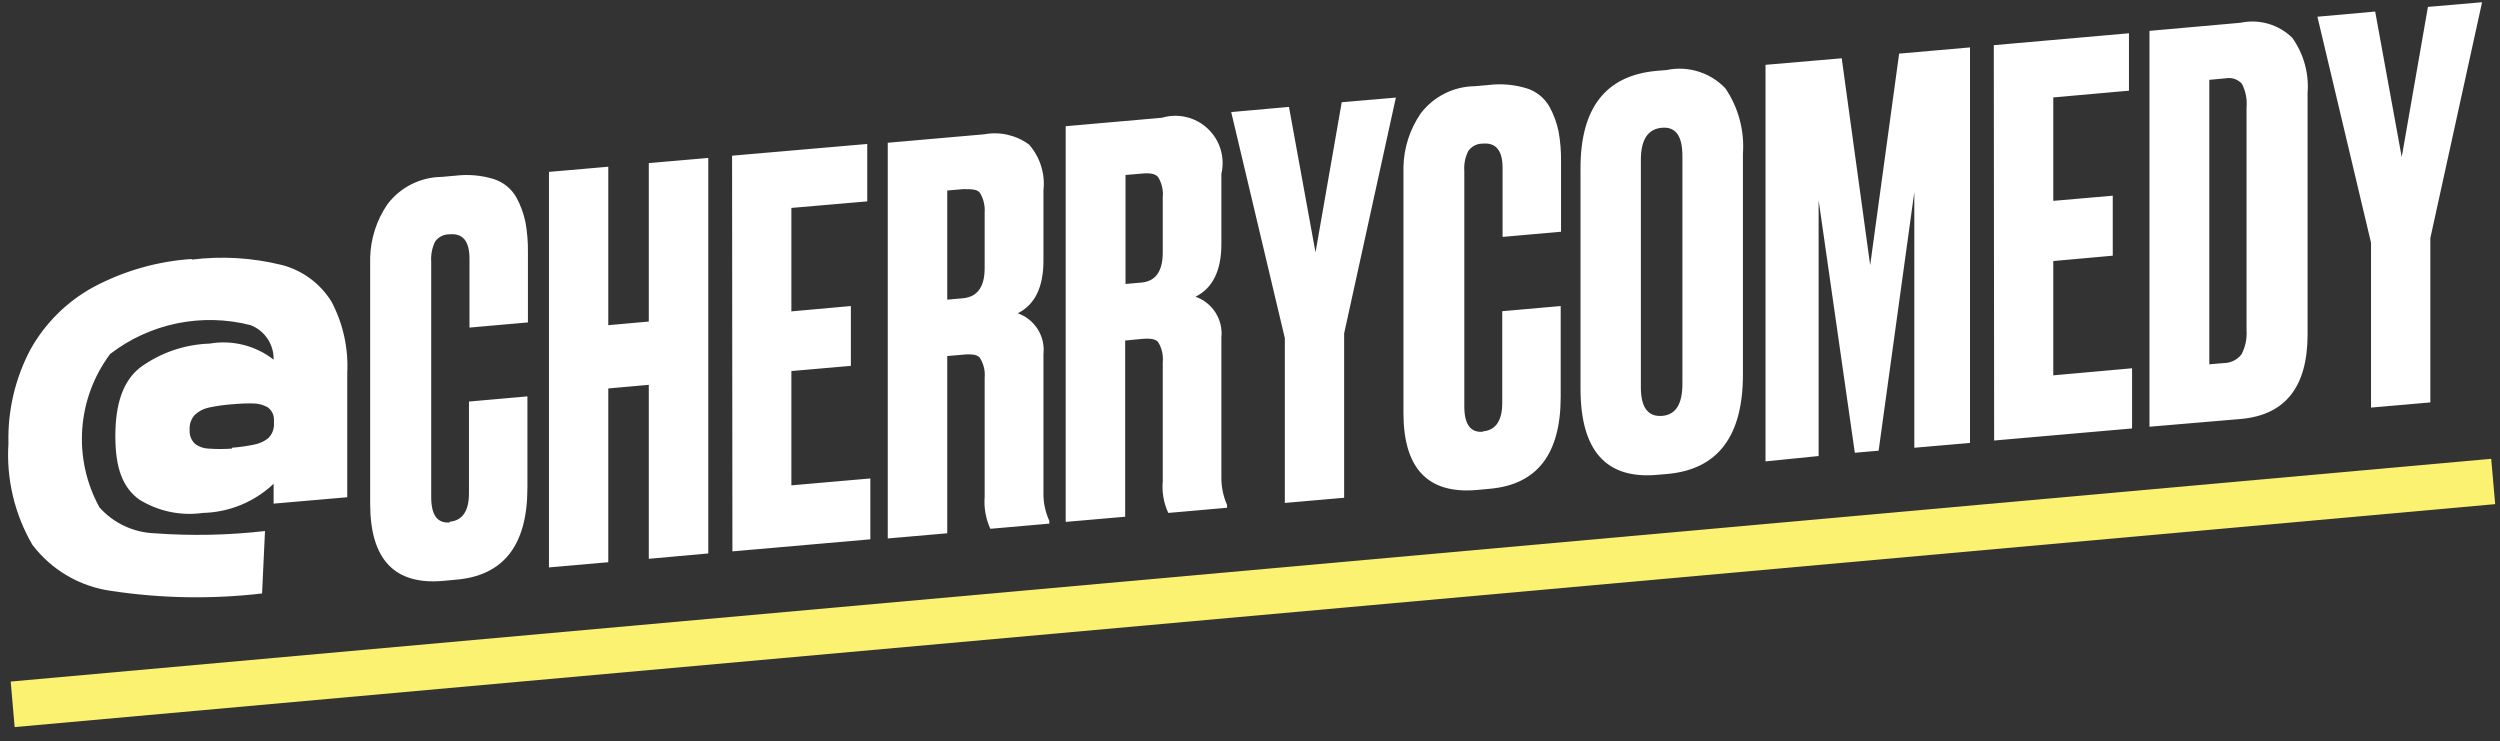 <?xml version="1.0" encoding="UTF-8"?>
<svg width="145px" height="43px" viewBox="0 0 145 43" version="1.1" xmlns="http://www.w3.org/2000/svg" xmlns:xlink="http://www.w3.org/1999/xlink">
    <rect x="0" y="0" width="145" height="43" fill="#333333" stroke="none"/>
    <title>Group</title>
    <g id="Page-1" stroke="none" stroke-width="1" fill="none" fill-rule="evenodd">
        <g id="cshare-[Converted]" transform="translate(-156, -10)">
            <g id="Group" transform="translate(156.469, 10.13)">
                <polygon id="Cherry-Underline" fill="#FBF271" points="0.151 39.4 144.021 26.48 144.251 29.11 0.381 42.04"></polygon>
                <path d="M10.631,14.93 C12.385,14.709 14.165,14.814 15.881,15.24 C17.08,15.553 18.111,16.316 18.761,17.37 C19.431,18.643 19.746,20.073 19.671,21.51 L19.671,21.51 L19.671,28.71 L15.401,29.08 L15.401,27.93 C14.288,28.983 12.823,29.585 11.291,29.62 C10.008,29.802 8.701,29.526 7.601,28.84 C6.681,28.17 6.221,27.08 6.221,25.17 C6.221,23.26 6.681,21.94 7.681,21.17 C8.848,20.324 10.241,19.847 11.681,19.8 C12.997,19.571 14.348,19.909 15.401,20.73 C15.421,19.851 14.89,19.052 14.071,18.73 C11.242,18.003 8.236,18.619 5.921,20.4 C3.985,22.988 3.743,26.469 5.301,29.3 C6.115,30.21 7.262,30.751 8.481,30.8 C10.621,30.958 12.77,30.914 14.901,30.67 L14.901,30.67 L14.731,34.29 C11.818,34.632 8.871,34.581 5.971,34.14 C4.158,33.888 2.518,32.928 1.411,31.47 C0.373,29.688 -0.111,27.638 0.021,25.58 C-0.029,23.691 0.409,21.821 1.291,20.15 C2.143,18.618 3.412,17.359 4.951,16.52 C6.72,15.576 8.67,15.021 10.671,14.89 L10.671,14.89 Z M25.941,10.06 C26.694,9.968 27.457,10.036 28.181,10.26 C28.732,10.439 29.195,10.817 29.481,11.32 C29.729,11.774 29.907,12.263 30.011,12.77 C30.11,13.331 30.157,13.9 30.151,14.47 L30.151,14.47 L30.151,18.57 L26.761,18.87 L26.761,14.87 C26.761,13.86 26.381,13.39 25.601,13.46 C25.267,13.454 24.952,13.615 24.761,13.89 C24.589,14.255 24.513,14.658 24.541,15.06 L24.541,15.06 L24.541,28.7 C24.541,29.75 24.901,30.24 25.631,30.17 L25.631,30.17 L25.601,30.13 C26.361,30.07 26.731,29.49 26.731,28.49 L26.731,28.49 L26.731,23.16 L30.121,22.86 L30.121,28.16 C30.121,31.49 28.741,33.25 26.001,33.49 L26.001,33.49 L25.241,33.56 C22.415,33.813 21.001,32.323 21.001,29.09 L21.001,29.09 L21.001,14.813 C21.028,13.709 21.375,12.634 22.001,11.72 C22.748,10.73 23.912,10.143 25.151,10.13 L25.151,10.13 Z M40.611,9.03 L40.611,31.97 L37.161,32.28 L37.161,22.19 L34.811,22.4 L34.811,32.48 L31.371,32.78 L31.371,9.84 L34.811,9.54 L34.811,18.73 L37.161,18.52 L37.161,9.33 L40.611,9.03 Z M49.831,8.22 L49.831,11.55 L45.431,11.93 L45.431,17.93 L48.881,17.62 L48.881,21.09 L45.431,21.39 L45.431,28.02 L50.011,27.62 L50.011,31.15 L42.011,31.85 L41.991,8.9 L49.831,8.22 Z M56.611,7.66 C57.522,7.491 58.463,7.704 59.211,8.25 C59.854,8.978 60.159,9.944 60.051,10.91 L60.051,10.91 L60.051,14.98 C60.051,16.52 59.561,17.54 58.561,18.04 C59.549,18.387 60.166,19.37 60.051,20.41 L60.051,20.41 L60.051,28.41 C60.036,28.985 60.152,29.557 60.391,30.08 L60.391,30.08 L60.391,30.24 L56.971,30.54 C56.705,29.958 56.592,29.318 56.641,28.68 L56.641,28.68 L56.641,21.78 C56.677,21.393 56.59,21.004 56.391,20.67 C56.271,20.44 55.921,20.39 55.391,20.44 L55.391,20.44 L54.471,20.52 L54.471,30.8 L51.021,31.1 L51.021,8.15 Z M66.921,6.7 C67.857,6.421 68.871,6.662 69.582,7.332 C70.293,8.001 70.594,8.999 70.371,9.95 L70.371,9.95 L70.371,14.02 C70.371,15.56 69.871,16.58 68.871,17.08 C69.86,17.427 70.481,18.408 70.371,19.45 L70.371,19.45 L70.371,27.5 C70.358,28.071 70.471,28.637 70.701,29.16 L70.701,29.16 L70.701,29.32 L67.291,29.62 C67.024,29.046 66.914,28.411 66.971,27.78 L66.971,27.78 L66.971,20.87 C67.009,20.484 66.925,20.096 66.731,19.76 C66.611,19.53 66.261,19.48 65.731,19.53 L65.731,19.53 L64.791,19.62 L64.791,29.84 L61.341,30.14 L61.341,7.19 Z M80.491,5.53 L77.491,19.21 L77.491,28.74 L74.051,29.04 L74.051,19.48 L70.941,6.37 L74.291,6.07 L75.831,14.51 L77.351,5.8 L80.491,5.53 Z M85.861,4.8 C86.614,4.708 87.377,4.776 88.101,5 C88.652,5.179 89.115,5.557 89.401,6.06 C89.65,6.514 89.829,7.003 89.931,7.51 C90.031,8.071 90.078,8.64 90.071,9.21 L90.071,9.21 L90.071,13.31 L86.681,13.61 L86.681,9.61 C86.681,8.6 86.301,8.13 85.521,8.2 C85.191,8.197 84.88,8.358 84.691,8.63 C84.51,8.992 84.43,9.396 84.461,9.8 L84.461,9.8 L84.461,23.44 C84.461,24.48 84.821,24.98 85.551,24.91 L85.551,24.91 L85.531,24.89 C86.291,24.83 86.661,24.25 86.661,23.25 L86.661,23.25 L86.661,17.92 L90.051,17.62 L90.051,22.89 C90.051,26.22 88.671,27.98 85.931,28.22 L85.931,28.22 L85.171,28.29 C82.345,28.53 80.931,27.04 80.931,23.82 L80.931,23.82 L80.931,9.543 C80.957,8.439 81.304,7.364 81.931,6.45 C82.678,5.467 83.837,4.884 85.071,4.87 L85.071,4.87 Z M96.201,3.93 C97.442,3.673 98.727,4.074 99.601,4.99 C100.359,6.106 100.718,7.445 100.621,8.79 L100.621,8.79 L100.621,21.57 C100.628,25.17 99.165,27.1 96.231,27.36 L96.231,27.36 L95.651,27.41 C92.685,27.677 91.201,26.01 91.201,22.41 L91.201,22.41 L91.201,9.64 C91.195,6.127 92.668,4.24 95.621,3.98 L95.621,3.98 Z M113.791,2.62 L113.791,25.56 L110.561,25.84 L110.561,11.01 L108.491,26.01 L107.111,26.13 L105.011,11.48 L105.011,26.32 L101.931,26.63 L101.931,3.63 L106.351,3.25 L108.001,15.25 L109.681,2.98 L113.791,2.62 Z M14.261,23.27 C13.834,23.261 13.407,23.277 12.981,23.32 C12.531,23.351 12.083,23.415 11.641,23.51 C11.343,23.572 11.066,23.714 10.841,23.92 C10.618,24.156 10.506,24.476 10.531,24.8 C10.506,25.103 10.62,25.401 10.841,25.61 C11.071,25.787 11.351,25.885 11.641,25.89 C12.087,25.921 12.535,25.921 12.981,25.89 L12.981,25.89 L12.981,25.84 C13.411,25.805 13.839,25.745 14.261,25.66 C14.55,25.604 14.824,25.484 15.061,25.31 C15.273,25.115 15.402,24.847 15.421,24.56 L15.421,24.56 L15.421,24.17 C15.411,23.898 15.274,23.646 15.051,23.49 C14.809,23.355 14.538,23.279 14.261,23.27 Z M123.011,1.8 L123.011,5.13 L118.621,5.52 L118.621,11.52 L122.071,11.22 L122.071,14.7 L118.621,15.01 L118.621,21.64 L123.191,21.23 L123.191,24.72 L115.191,25.42 L115.171,2.49 L123.011,1.8 Z M129.481,1.19 C130.564,0.96 131.69,1.287 132.481,2.06 C133.144,2.989 133.459,4.122 133.371,5.26 L133.371,5.26 L133.371,19.26 C133.371,22.31 132.081,23.94 129.501,24.17 L129.501,24.17 L124.201,24.62 L124.201,1.66 Z M96.052,7.274 L95.921,7.28 C95.111,7.35 94.701,7.97 94.701,9.14 L94.701,9.14 L94.701,22.34 C94.701,23.51 95.121,24.06 95.951,23.99 C96.731,23.92 97.111,23.3 97.111,22.13 L97.111,22.13 L97.111,8.93 C97.111,7.76 96.731,7.21 95.921,7.28 Z M143.491,0 L140.491,13.68 L140.491,23.21 L137.051,23.51 L137.051,13.95 L133.941,0.84 L137.291,0.54 L138.831,8.98 L140.351,0.27 L143.491,0 Z M128.769,4.396 L128.641,4.41 L127.671,4.5 L127.671,21 L128.491,20.93 C128.901,20.931 129.289,20.743 129.541,20.42 C129.764,19.989 129.864,19.504 129.831,19.02 L129.831,19.02 L129.831,6.1 C129.874,5.627 129.78,5.152 129.561,4.73 C129.331,4.471 128.983,4.35 128.641,4.41 Z M55.391,10.84 L54.471,10.92 L54.471,17.25 L55.381,17.17 C56.221,17.09 56.641,16.51 56.641,15.42 L56.641,15.42 L56.641,12.21 C56.669,11.82 56.582,11.431 56.391,11.09 C56.241,10.84 55.901,10.84 55.391,10.84 L55.391,10.84 Z M66.731,10.19 C66.581,9.94 66.241,9.89 65.731,9.94 L65.731,9.94 L64.811,10.02 L64.811,16.34 L65.721,16.26 C66.561,16.19 66.971,15.6 66.971,14.51 L66.971,14.51 L66.971,11.31 C67.008,10.921 66.924,10.53 66.731,10.19 Z" id="@Cherry" fill="#FFFFFF"></path>
            </g>
        </g>
    </g>
</svg>